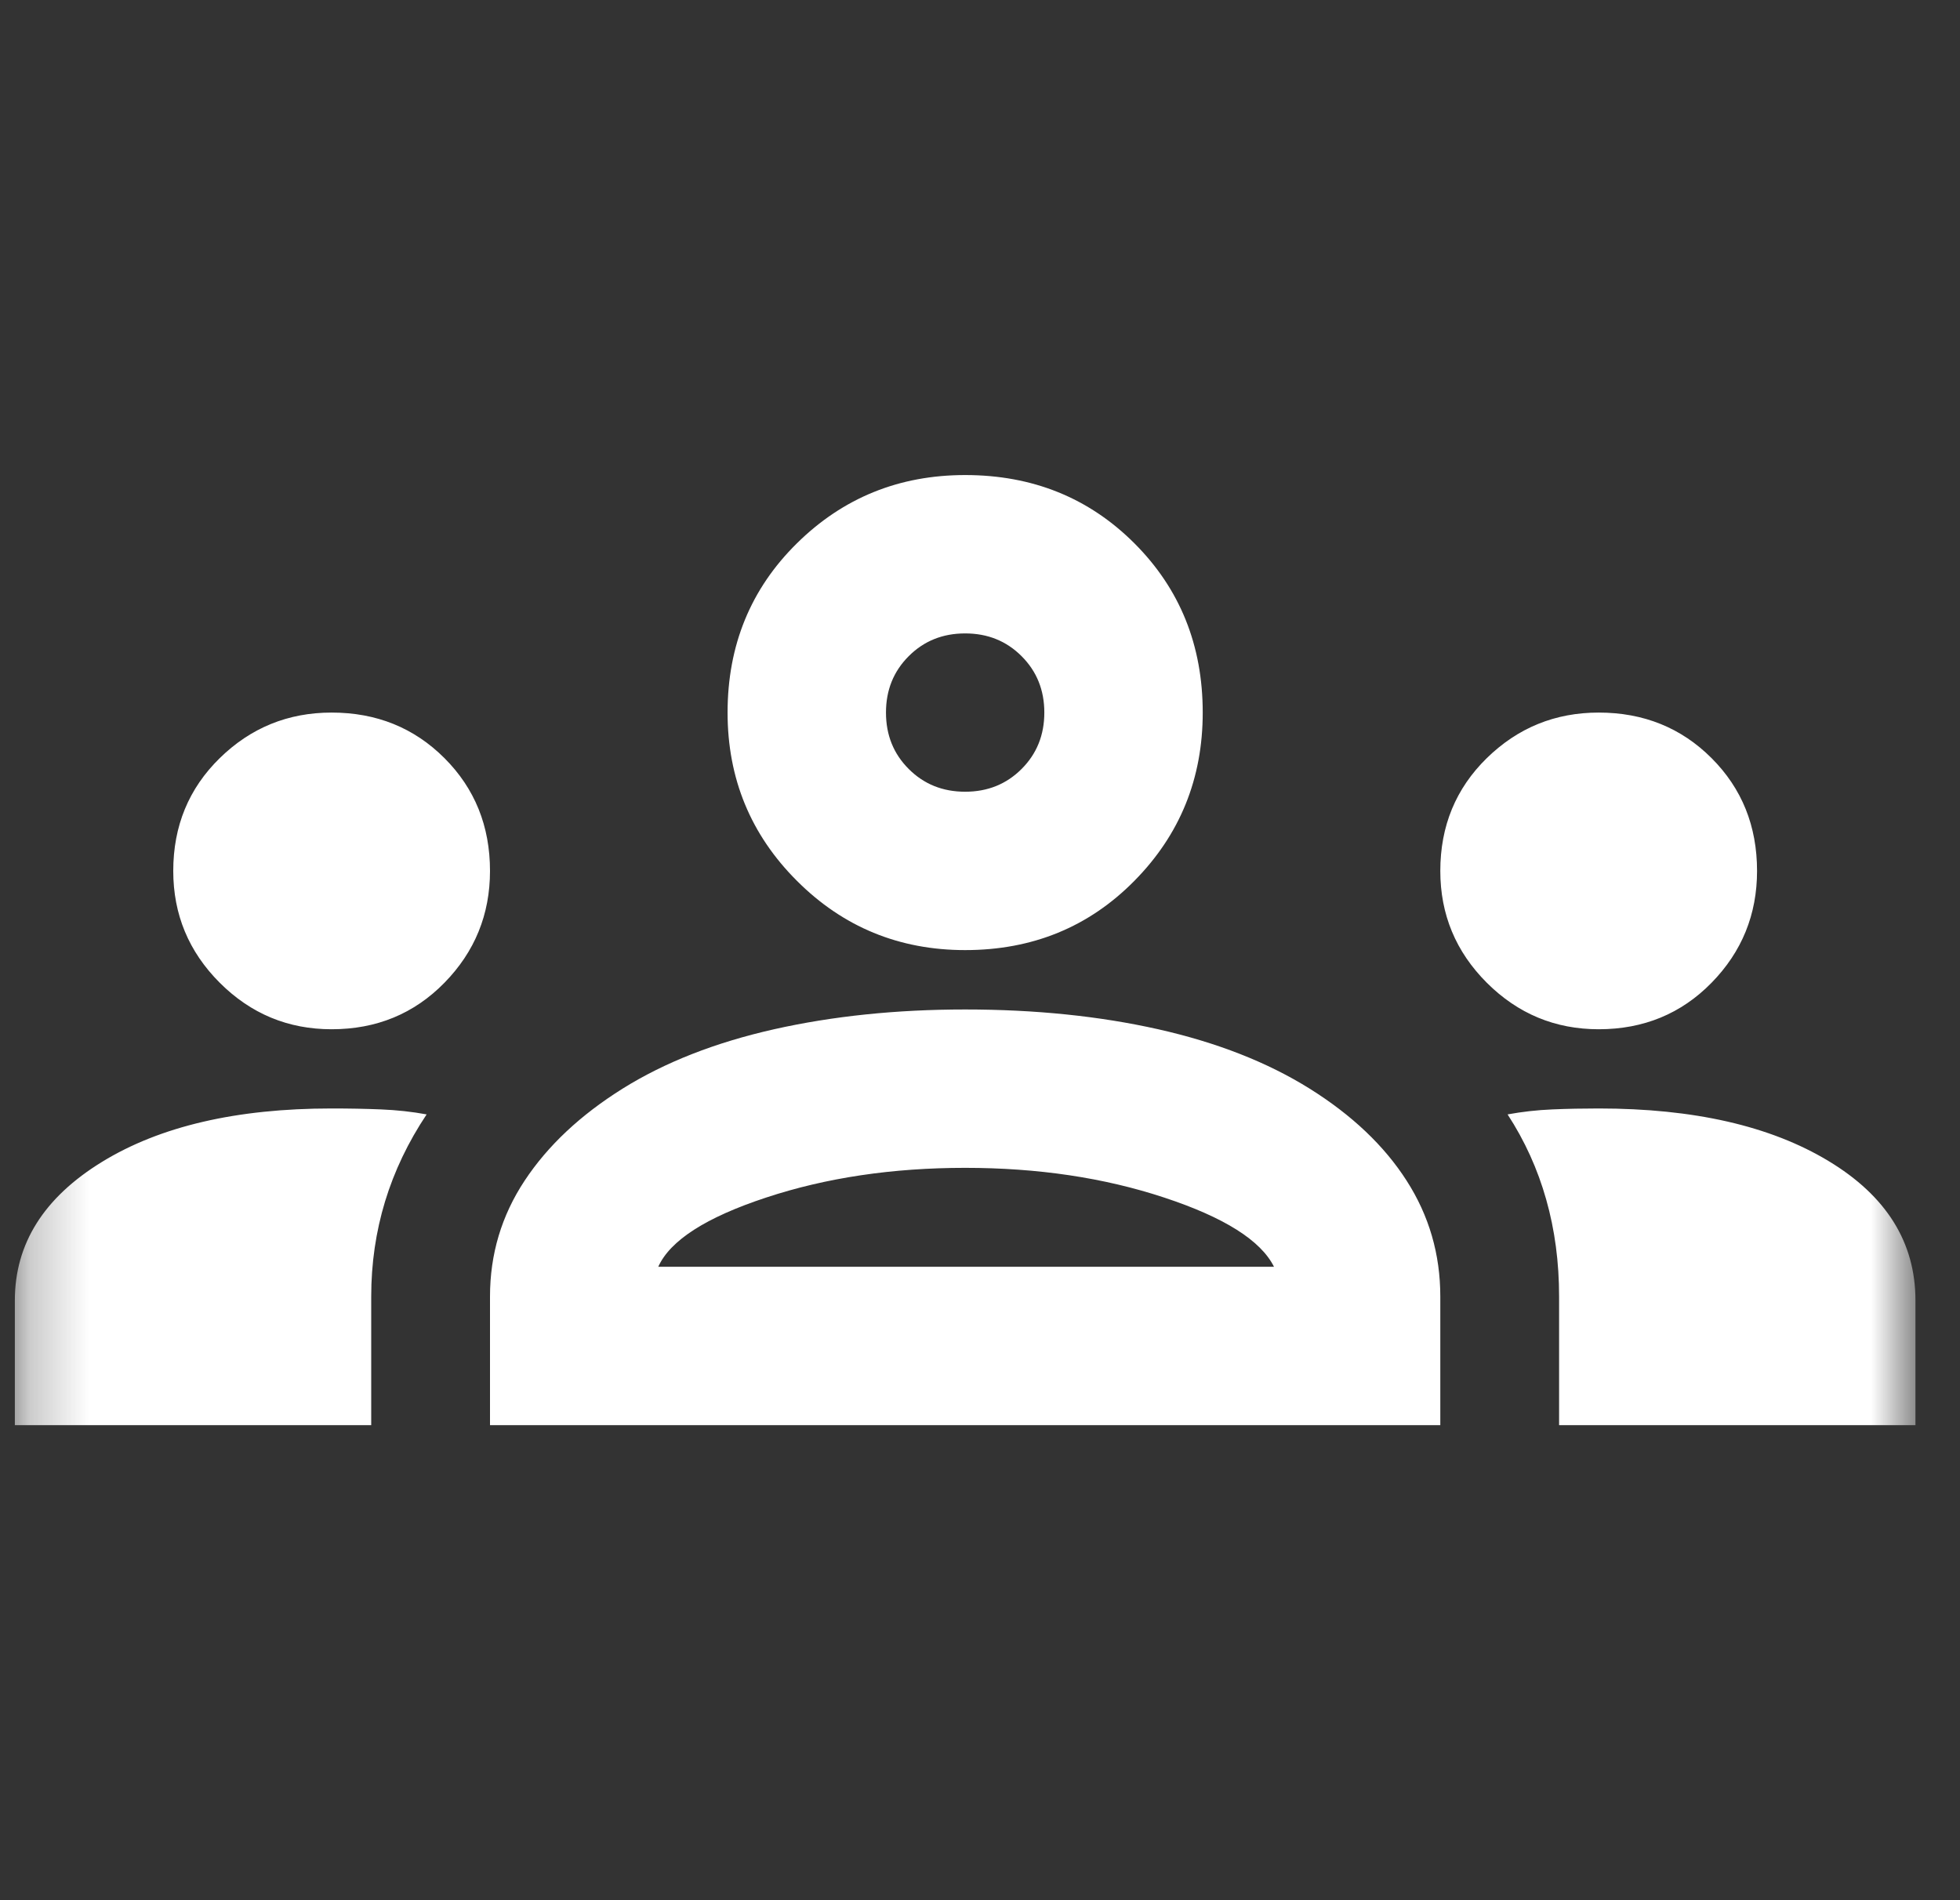 <svg width="33" height="32" viewBox="0 0 33 32" fill="none" xmlns="http://www.w3.org/2000/svg">
<rect x="0" y="0" width="33" height="32" fill="#333333" stroke="none"/>
<mask id="mask0_206_1104" style="mask-type:alpha" maskUnits="userSpaceOnUse" x="0" y="0" width="33" height="32">
<rect x="0.25" width="32" height="32" fill="#D9D9D9"/>
</mask>
<g mask="url(#mask0_206_1104)">
<path d="M0.25 24V21.9C0.25 20.944 0.739 20.167 1.717 19.567C2.694 18.967 3.983 18.667 5.583 18.667C5.872 18.667 6.15 18.672 6.417 18.683C6.683 18.694 6.939 18.722 7.183 18.767C6.872 19.233 6.639 19.722 6.483 20.233C6.328 20.744 6.25 21.278 6.25 21.833V24H0.25ZM8.25 24V21.833C8.25 21.122 8.444 20.472 8.833 19.883C9.222 19.294 9.772 18.778 10.483 18.333C11.194 17.889 12.044 17.556 13.033 17.333C14.022 17.111 15.094 17 16.25 17C17.428 17 18.511 17.111 19.5 17.333C20.489 17.556 21.339 17.889 22.05 18.333C22.761 18.778 23.306 19.294 23.683 19.883C24.061 20.472 24.25 21.122 24.25 21.833V24H8.25ZM26.25 24V21.833C26.25 21.256 26.178 20.711 26.033 20.2C25.889 19.689 25.672 19.211 25.383 18.767C25.628 18.722 25.878 18.694 26.133 18.683C26.389 18.672 26.65 18.667 26.917 18.667C28.517 18.667 29.806 18.961 30.783 19.55C31.761 20.139 32.25 20.922 32.25 21.9V24H26.25ZM11.083 21.333H21.45C21.228 20.889 20.611 20.5 19.6 20.167C18.589 19.833 17.472 19.667 16.25 19.667C15.028 19.667 13.911 19.833 12.9 20.167C11.889 20.5 11.283 20.889 11.083 21.333ZM5.583 17.333C4.85 17.333 4.222 17.072 3.7 16.55C3.178 16.028 2.917 15.4 2.917 14.667C2.917 13.911 3.178 13.278 3.7 12.767C4.222 12.256 4.85 12 5.583 12C6.339 12 6.972 12.256 7.483 12.767C7.994 13.278 8.25 13.911 8.25 14.667C8.25 15.4 7.994 16.028 7.483 16.55C6.972 17.072 6.339 17.333 5.583 17.333ZM26.917 17.333C26.183 17.333 25.556 17.072 25.033 16.55C24.511 16.028 24.25 15.4 24.25 14.667C24.25 13.911 24.511 13.278 25.033 12.767C25.556 12.256 26.183 12 26.917 12C27.672 12 28.306 12.256 28.817 12.767C29.328 13.278 29.583 13.911 29.583 14.667C29.583 15.4 29.328 16.028 28.817 16.55C28.306 17.072 27.672 17.333 26.917 17.333ZM16.25 16C15.139 16 14.194 15.611 13.417 14.833C12.639 14.056 12.25 13.111 12.25 12C12.25 10.867 12.639 9.917 13.417 9.15C14.194 8.383 15.139 8 16.25 8C17.383 8 18.333 8.383 19.1 9.15C19.867 9.917 20.25 10.867 20.25 12C20.25 13.111 19.867 14.056 19.1 14.833C18.333 15.611 17.383 16 16.25 16ZM16.25 13.333C16.628 13.333 16.944 13.206 17.2 12.95C17.456 12.694 17.583 12.378 17.583 12C17.583 11.622 17.456 11.306 17.2 11.05C16.944 10.794 16.628 10.667 16.25 10.667C15.872 10.667 15.556 10.794 15.3 11.05C15.044 11.306 14.917 11.622 14.917 12C14.917 12.378 15.044 12.694 15.3 12.95C15.556 13.206 15.872 13.333 16.25 13.333Z" fill="white"/>
</g>
</svg>
